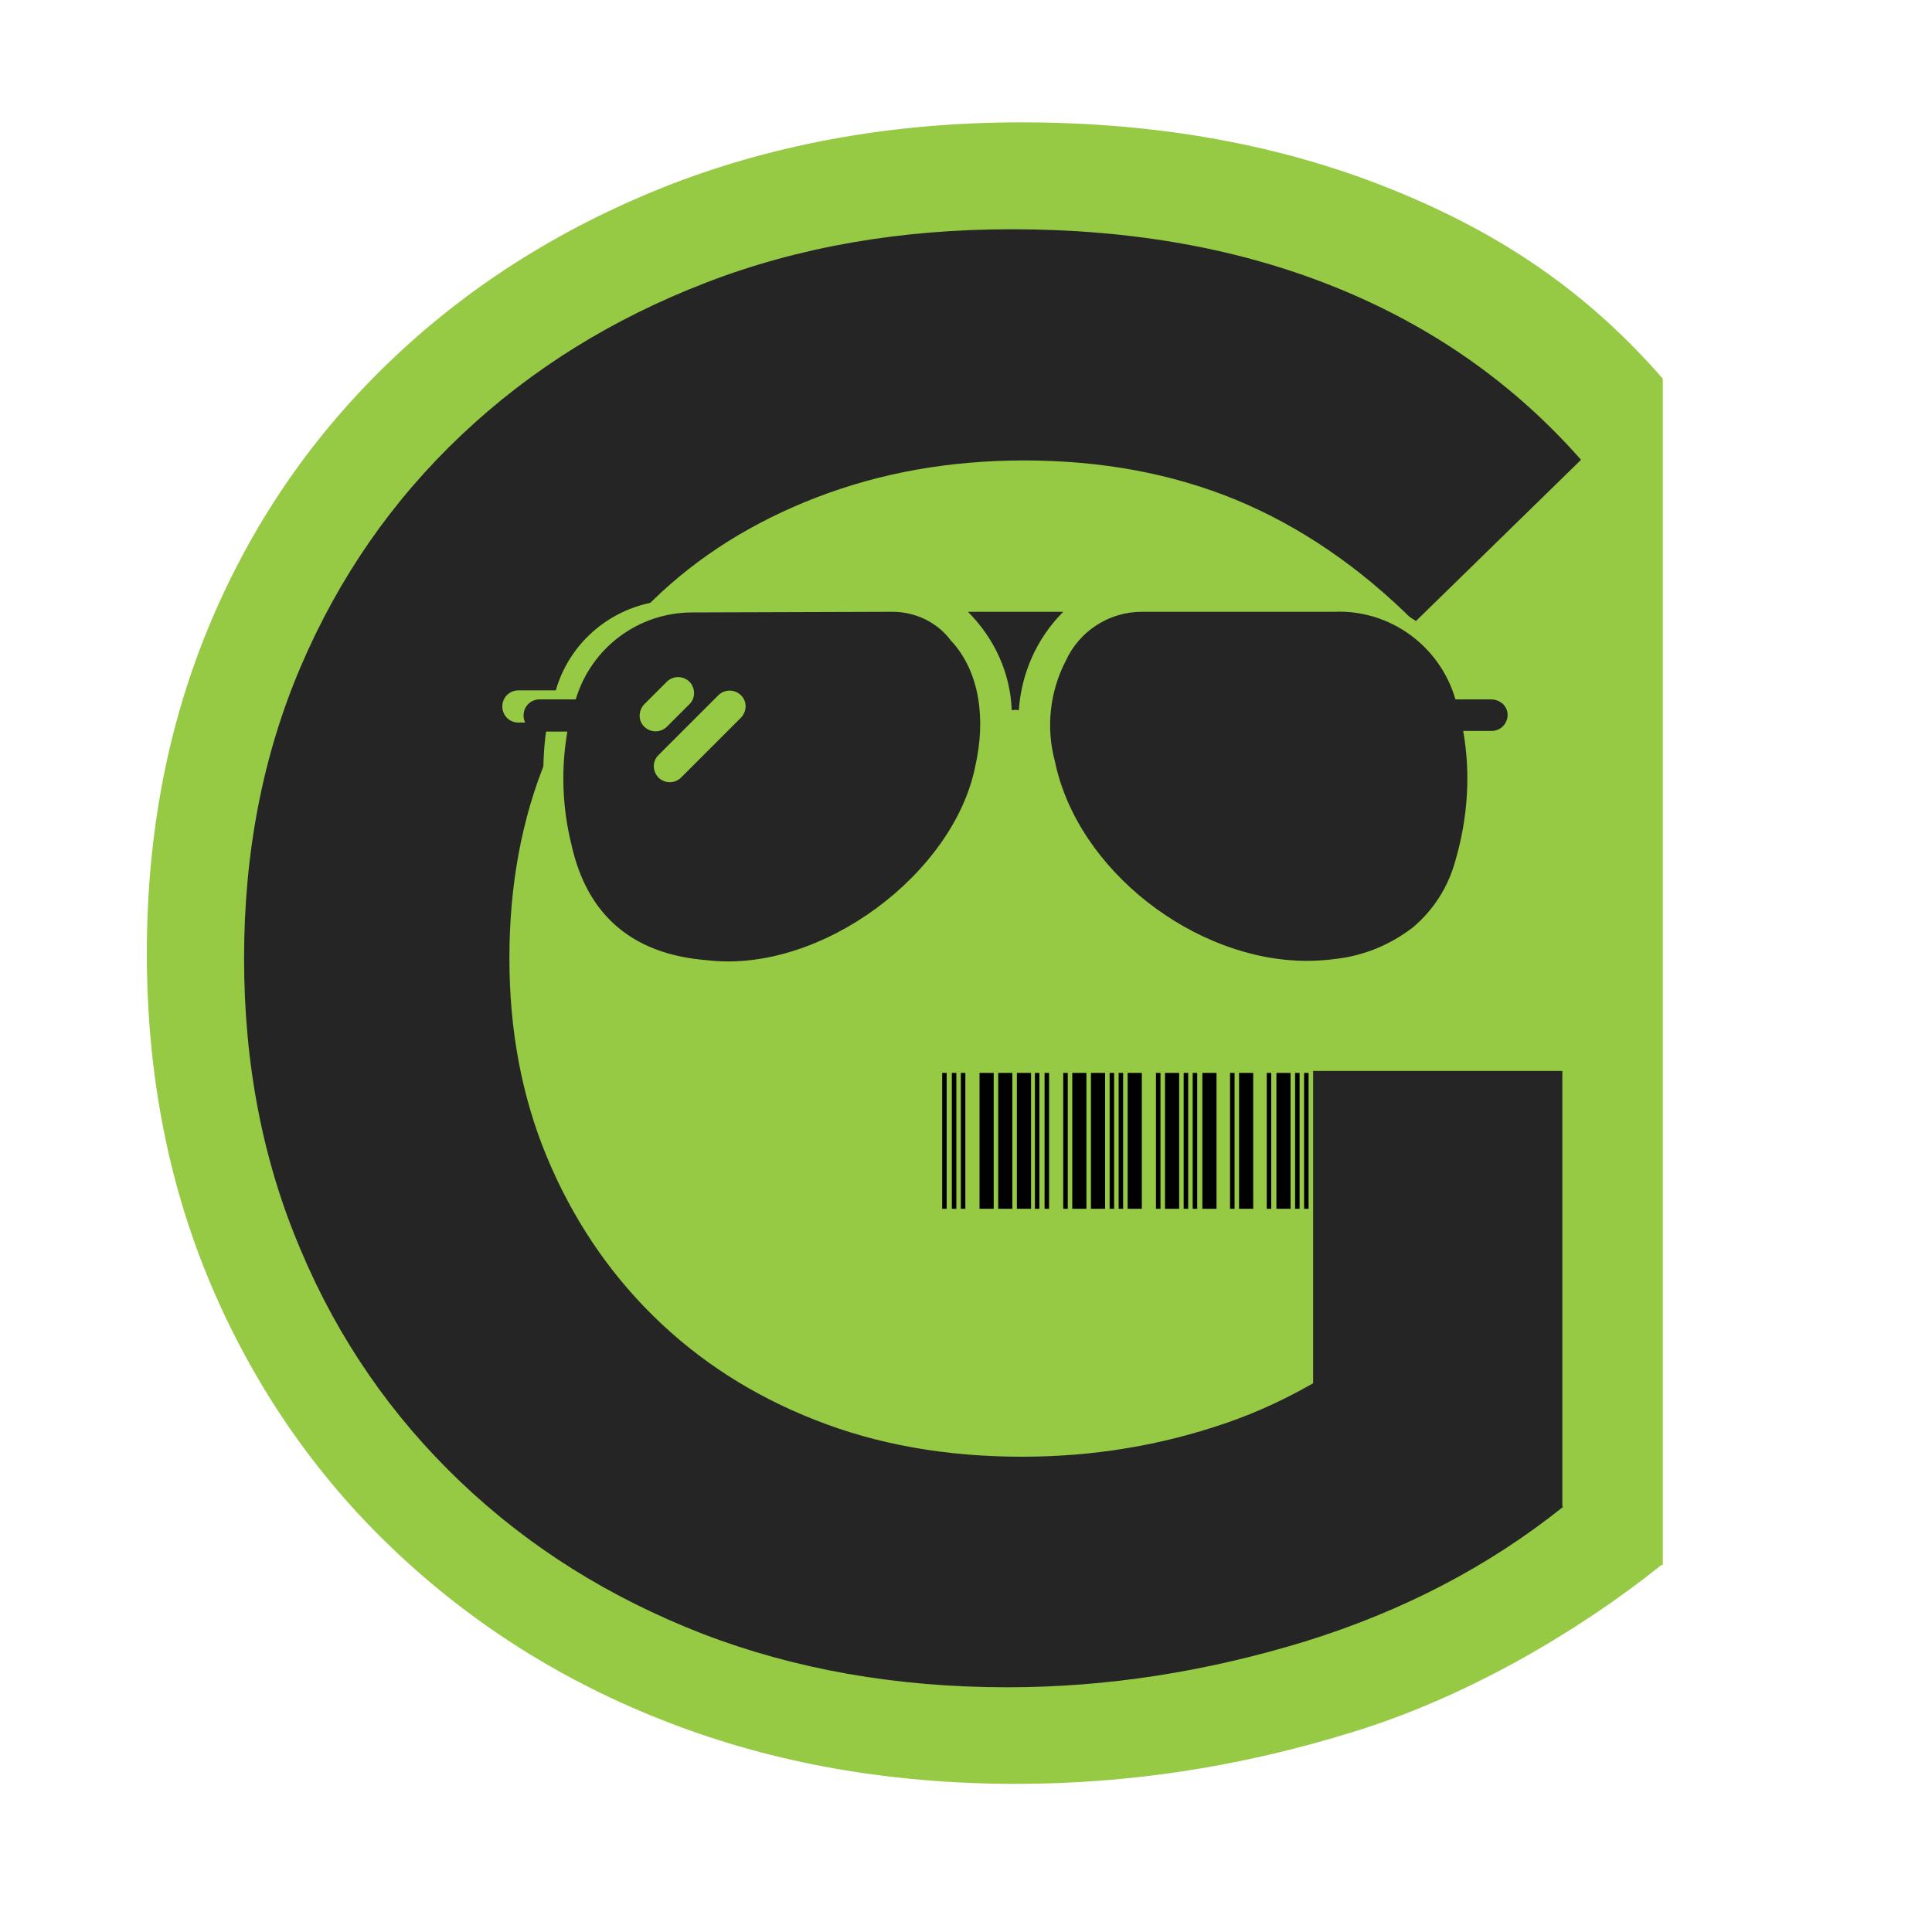 <?xml version="1.0" encoding="utf-8"?>
<!-- Generator: Adobe Illustrator 21.0.1, SVG Export Plug-In . SVG Version: 6.00 Build 0)  -->
<svg version="1.1" xmlns="http://www.w3.org/2000/svg" xmlns:xlink="http://www.w3.org/1999/xlink" x="0px" y="0px"
	 viewBox="0 0 300 300" style="enable-background:new 0 0 300 300;" xml:space="preserve">
<style type="text/css">
	.st0{fill:#96C944;}
	.st1{fill:#252525;}
</style>
<g id="Слой_7">
	<g>
		<path class="st0" d="M157.8,277c-19.6,0-37.6-3.2-53.9-9.5c-16.4-6.3-30.6-15.3-42.8-26.9c-12.2-11.6-21.6-25.3-28.3-41
			c-6.7-15.8-10-33-10-51.6s3.3-35.8,10-51.6c6.7-15.8,16.2-29.4,28.5-41c12.3-11.6,26.7-20.5,43.2-26.9c16.5-6.3,34.5-9.5,54.1-9.5
			c21.3,0,40.4,3.5,57.5,10.4c17.1,6.9,30.4,16,42.1,29.4l-28.3,29.7c-9.8-9.8-20.4-17-31.7-21.7c-11.3-4.7-23.8-7-37.4-7
			c-13.1,0-25.3,2.1-36.6,6.4c-11.2,4.3-20.9,10.4-29,18.3c-8.1,7.9-14.4,17.2-18.8,28c-4.4,10.8-6.6,22.6-6.6,35.5
			c0,12.7,2.2,24.4,6.6,35.1c4.4,10.8,10.7,20.1,18.8,28.1c8.1,8,17.7,14.2,28.7,18.5c11,4.3,23.2,6.4,36.6,6.4
			c12.4,0,24.4-2,36-5.9c11.6-3.9,22.6-10.6,33.1-19.9L258,243c-13.1,10.5-30.5,20.6-47.8,25.9C192.9,274.3,175.4,277,157.8,277z
			 M69.3,243.2l-1-185.3l189.9,1V243L69.3,243.2z"/>
	</g>
</g>
<g id="Слой_8">
	<g>
		<path d="M146.3,187.7v-21.1h0.7v21.1H146.3z M147.8,187.7v-21.1h0.7v21.1H147.8z M149.2,187.7v-21.1h0.7v21.1H149.2z M152.1,187.7
			v-21.1h2.2v21.1H152.1z M155,187.7v-21.1h2.2v21.1H155z"/>
		<path d="M157.9,187.7v-21.1h2.2v21.1H157.9z M160.7,187.7v-21.1h0.7v21.1H160.7z M162.2,187.7v-21.1h0.7v21.1H162.2z M165.1,187.7
			v-21.1h0.7v21.1H165.1z M166.5,187.7v-21.1h2.2v21.1H166.5z"/>
		<path d="M169.4,187.7v-21.1h2.2v21.1H169.4z M172.3,187.7v-21.1h0.7v21.1H172.3z M173.7,187.7v-21.1h0.7v21.1H173.7z M175.1,187.7
			v-21.1h2.2v21.1H175.1z M179.5,187.7v-21.1h0.7v21.1H179.5z"/>
		<path d="M180.9,187.7v-21.1h2.2v21.1H180.9z M183.8,187.7v-21.1h0.7v21.1H183.8z M185.2,187.7v-21.1h0.7v21.1H185.2z M186.7,187.7
			v-21.1h2.2v21.1H186.7z M191,187.7v-21.1h0.7v21.1H191z"/>
		<path d="M192.4,187.7v-21.1h2.2v21.1H192.4z M196.7,187.7v-21.1h0.7v21.1H196.7z M198.2,187.7v-21.1h2.2v21.1H198.2z M201.1,187.7
			v-21.1h0.7v21.1H201.1z M202.5,187.7v-21.1h0.7v21.1H202.5z"/>
	</g>
</g>
<g id="Слой_1">
	<g>
		<path class="st1" d="M156.4,262c-17.2,0-33-2.8-47.3-8.3c-14.4-5.6-26.9-13.4-37.6-23.6c-10.7-10.2-19-22.2-24.8-36
			c-5.9-13.8-8.8-28.9-8.8-45.3c0-16.4,2.9-31.5,8.8-45.3c5.9-13.8,14.2-25.8,25-36c10.8-10.2,23.4-18,37.9-23.6
			c14.5-5.6,30.3-8.3,47.5-8.3c18.7,0,35.5,3,50.5,9.1c15,6.1,27.6,15,37.9,26.7l-25.8,25.2c-8.6-8.6-17.9-14.9-27.8-19
			c-10-4.1-20.9-6.1-32.9-6.1c-11.5,0-22.2,1.9-32.1,5.7c-9.9,3.8-18.4,9.1-25.5,16c-7.1,6.9-12.6,15.1-16.5,24.5
			c-3.9,9.4-5.8,19.8-5.8,31.1c0,11.1,1.9,21.4,5.8,30.8c3.9,9.4,9.4,17.7,16.5,24.7c7.1,7,15.5,12.4,25.2,16.2
			c9.6,3.8,20.3,5.7,32.1,5.7c10.9,0,21.4-1.7,31.6-5.2c10.2-3.5,19.9-9.3,29.1-17.5l23.3,30.5c-11.5,9.2-24.9,16.2-40.1,20.9
			C187.2,259.6,171.9,262,156.4,262z M203.9,228.7v-62.4h38.7V234L203.9,228.7z"/>
	</g>
</g>
<g id="Слой_4">
	<g>
		<path class="st0" d="M149.3,93.1c4.3,4.2,6.8,9.9,7.1,15.9c0.4-0.1,0.8-0.1,1.1,0c0.4-6,2.9-11.6,7.1-15.9L149.3,93.1z
			 M137.2,93.1L105,93.2c-8.7,0-16.3,5.7-18.7,14h-5.8c-1.4,0-2.5,1.1-2.5,2.5s1.1,2.5,2.5,2.5H85c-1,6-0.8,12.1,0.6,18
			c2.5,11.5,9.9,17.8,21.9,18.8c18.3,2.1,39.9-14,43.1-31.5c1.5-7.1,0.8-14.8-4.1-20C144.3,94.7,140.9,93.1,137.2,93.1L137.2,93.1z
			 M97.2,108l3.7-3.7c1-1,2.6-0.9,3.6,0.1c1,1,1,2.6,0,3.5l-3.7,3.7c-1,1-2.6,0.9-3.6-0.1C96.3,110.6,96.3,109,97.2,108z M112.9,110
			l-9.8,9.8c-1,1-2.6,0.9-3.6-0.1c-1-1-1-2.6,0-3.5l9.8-9.8c1-1,2.6-0.9,3.6,0.1C113.8,107.5,113.8,109,112.9,110z M233.5,107.2
			h-5.8c-2.5-8.6-10.6-14.5-19.5-14.1l-30.9-0.1c-5.3,0-10,3.1-12.2,7.9c-2.5,5-3.2,10.7-1.8,16.2c3.7,17.6,22.6,32.1,40.5,32.1
			c1.6,0,3.1-0.1,4.7-0.3c4.5-0.5,8.8-2.3,12.4-5.1c3.3-2.8,5.7-6.5,6.8-10.7c2-6.7,2.4-13.9,1.3-20.8h4.5c1.4,0,2.5-1.1,2.5-2.5
			S234.9,107.2,233.5,107.2z"/>
	</g>
</g>
<g id="Слой_6">
	<g>
		<path class="st1" d="M150.3,95c4.1,4.1,6.6,9.5,6.8,15.3c0.4-0.1,0.7-0.1,1.1,0c0.4-5.8,2.8-11.2,6.9-15.3L150.3,95z M138.6,95
			l-31.1,0.1c-8.4,0-15.7,5.5-18.1,13.5h-5.6c-1.4,0-2.5,1.1-2.5,2.5c0,1.4,1.1,2.5,2.5,2.5h4.3c-1,5.8-0.8,11.7,0.6,17.4
			c2.4,11.1,9.5,17.2,21.1,18.1c17.7,2.1,38.5-13.5,41.7-30.4c1.5-6.8,0.8-14.3-3.9-19.3C145.5,96.6,142.1,95,138.6,95L138.6,95z
			 M100,109.4l3.6-3.6c1-0.9,2.5-0.9,3.5,0.1c0.9,1,0.9,2.5,0,3.4l-3.6,3.6c-1,0.9-2.5,0.9-3.5-0.1C99.1,111.9,99.1,110.4,100,109.4
			z M115.1,111.4l-9.4,9.4c-1,0.9-2.5,0.9-3.5-0.1c-0.9-1-0.9-2.5,0-3.4l9.4-9.4c1-0.9,2.5-0.9,3.5,0.1
			C116,108.9,116,110.4,115.1,111.4z M231.5,108.6H226c-2.4-8.3-10.2-14-18.9-13.6l-29.8,0c-5.1,0-9.7,3-11.8,7.6
			c-2.5,4.8-3.1,10.4-1.7,15.6c3.5,17,21.8,31,39.1,31c1.5,0,3-0.1,4.5-0.3c4.4-0.5,8.5-2.2,12-4.9c3.2-2.7,5.5-6.3,6.6-10.4
			c1.9-6.5,2.4-13.4,1.2-20.1h4.4c1.4,0,2.5-1.1,2.5-2.5S232.9,108.6,231.5,108.6z"/>
	</g>
</g>
</svg>
